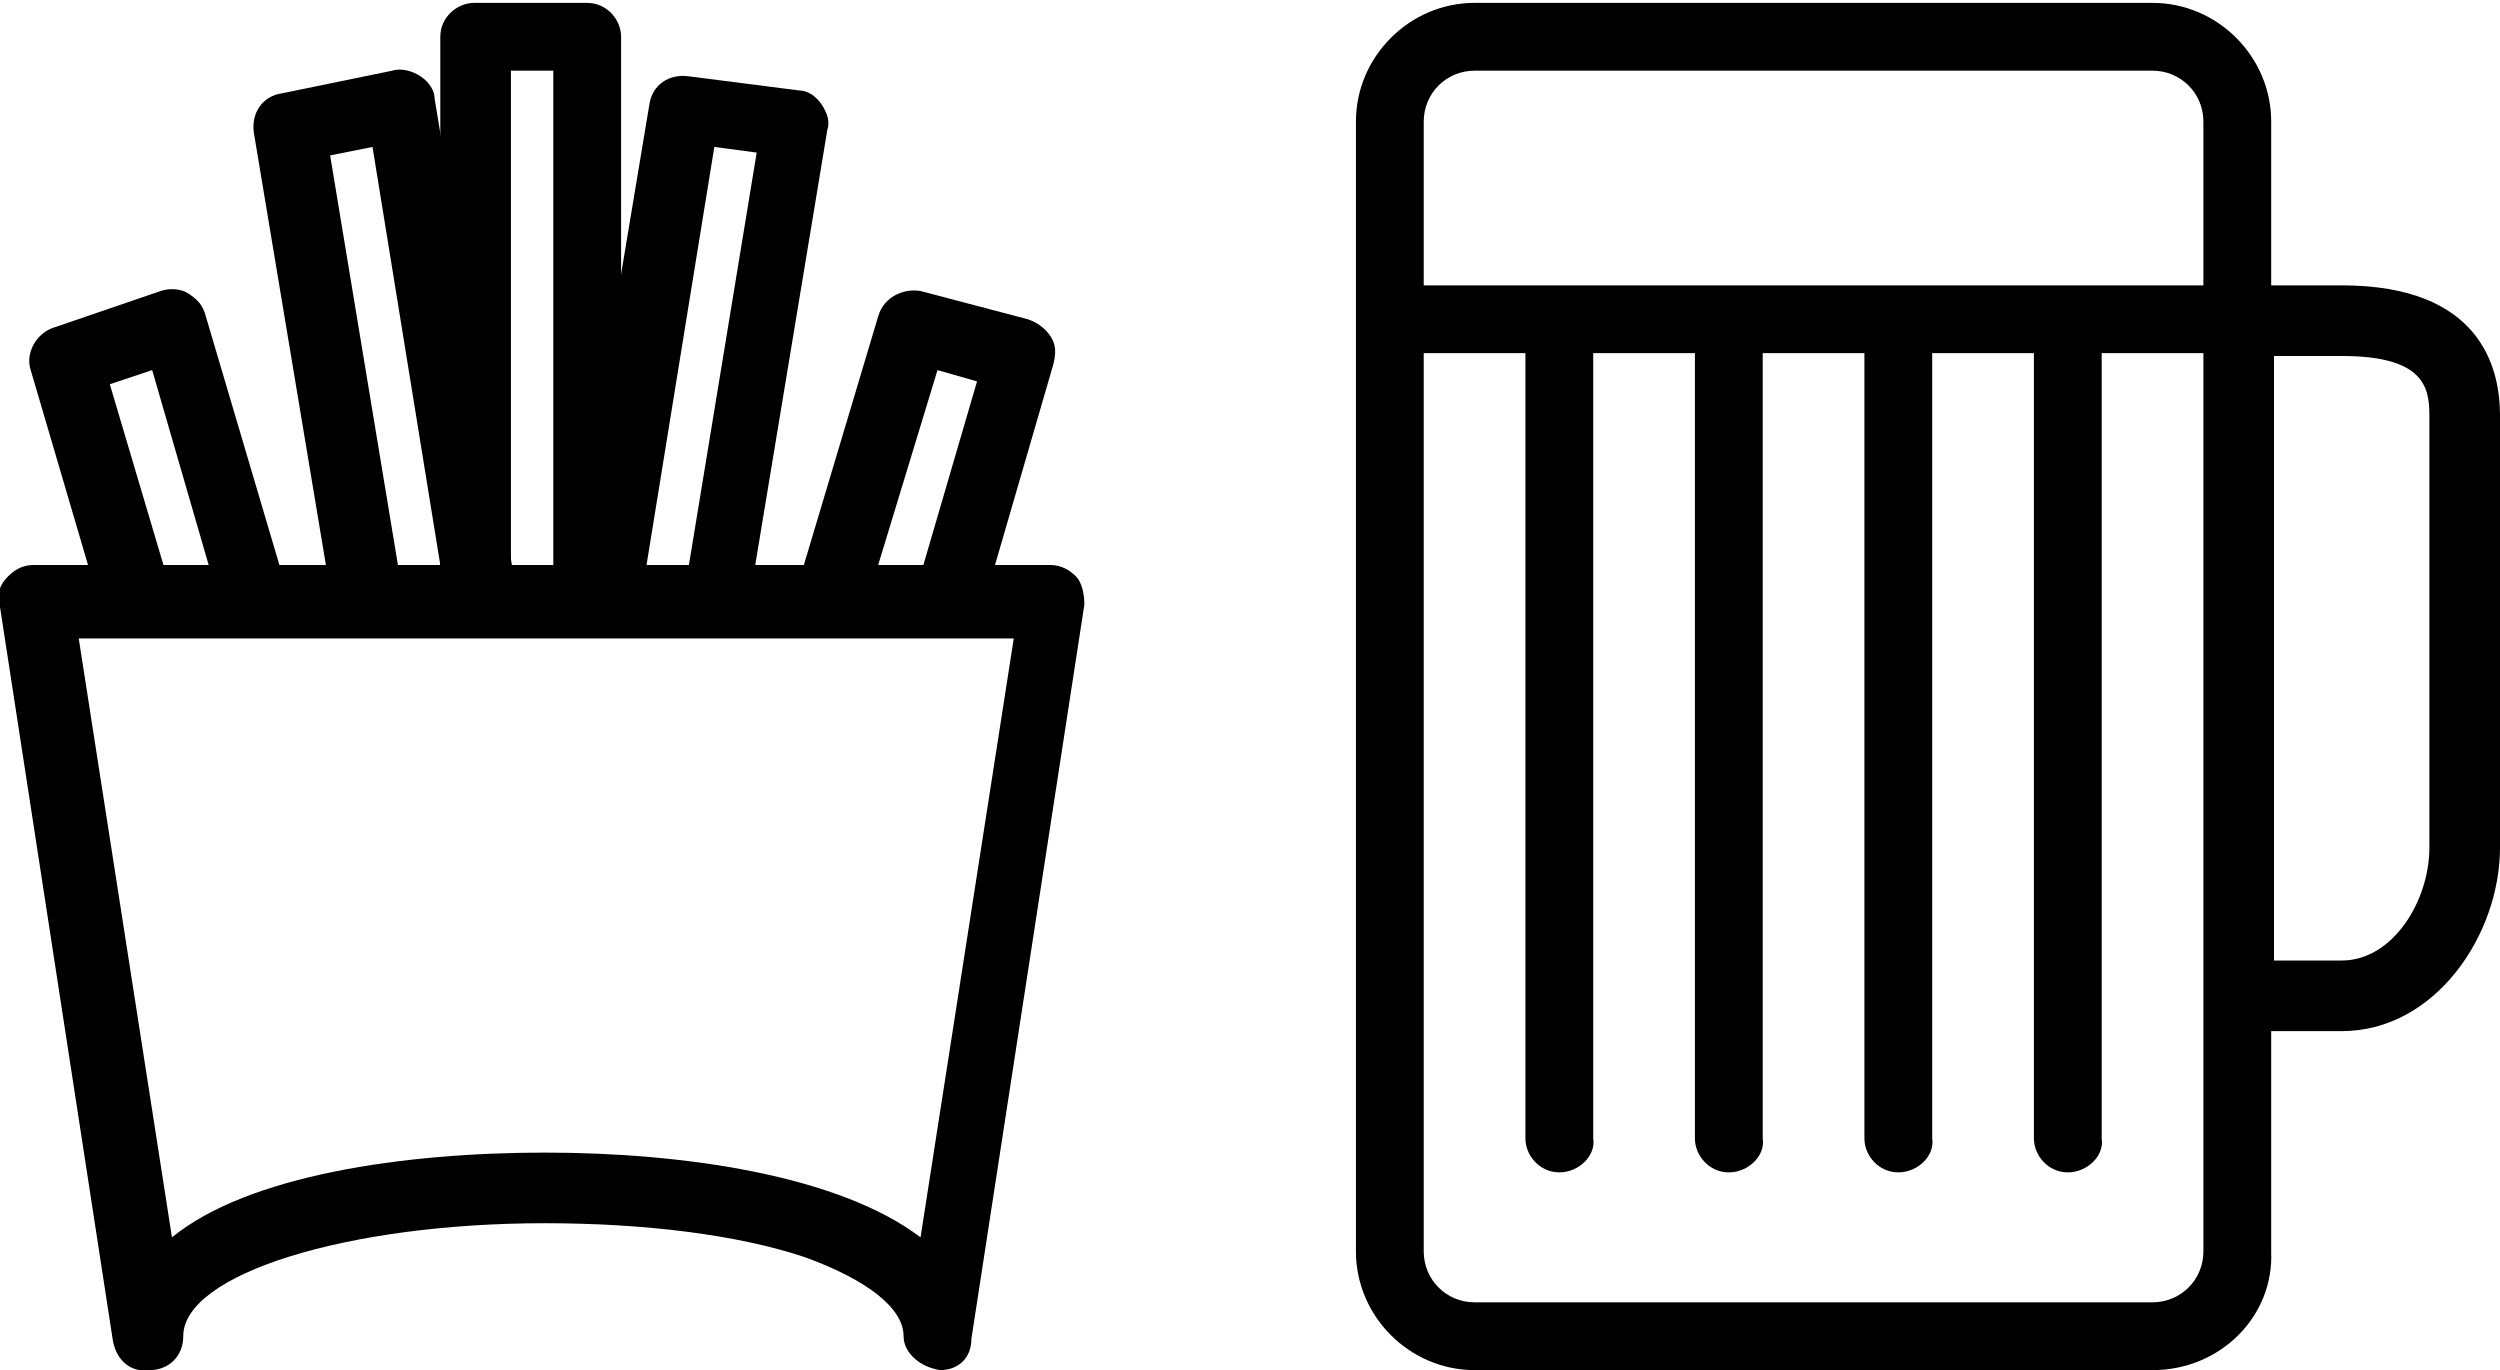 <?xml version="1.0" encoding="utf-8"?>
<!-- Generator: Adobe Illustrator 23.0.6, SVG Export Plug-In . SVG Version: 6.00 Build 0)  -->
<svg version="1.1" id="Laag_1" xmlns="http://www.w3.org/2000/svg" xmlns:xlink="http://www.w3.org/1999/xlink" x="0px" y="0px"
	 viewBox="0 0 88.5 48.5" style="enable-background:new 0 0 88.5 48.5;" xml:space="preserve">
<g id="Group_3530" transform="translate(-229.413 -3409.998)">
	<g id="Path_2076">
		<path d="M262.7,3458.5C262.6,3458.5,262.6,3458.5,262.7,3458.5c-0.7-0.1-1.3-0.6-1.3-1.2c0-1-1.3-2-3.5-2.8
			c-2.4-0.8-5.7-1.2-9.2-1.2c-7,0-12.8,1.8-12.8,4c0,0.7-0.5,1.2-1.2,1.2c-0.7,0.1-1.2-0.4-1.3-1.1l-4-26c-0.1-0.4,0-0.7,0.3-1
			s0.6-0.4,0.9-0.4h36c0.4,0,0.7,0.2,0.9,0.4s0.3,0.6,0.3,1l-4,26C263.8,3458.1,263.3,3458.5,262.7,3458.5z M248.7,3450.8
			c4.9,0,10.4,0.8,13.3,3l3.3-21.2h-33.1l3.3,21.2C238.2,3451.6,243.7,3450.8,248.7,3450.8z"/>
	</g>
	<g id="Path_2077">
		<path d="M238.4,3432.5h-4.2c-0.6,0-1-0.4-1.2-0.9l-2.5-8.5c-0.2-0.6,0.2-1.3,0.8-1.5l3.8-1.3c0.3-0.1,0.7-0.1,1,0.1
			c0.3,0.2,0.5,0.4,0.6,0.8l2.9,9.8c0.1,0.4,0,0.8-0.2,1.1C239.2,3432.3,238.8,3432.5,238.4,3432.5z M235.2,3430h1.6l-2-6.9
			l-1.5,0.5L235.2,3430z"/>
	</g>
	<g id="Path_2078">
		<path d="M246.5,3432.5h-4.1c-0.6,0-1.1-0.4-1.2-1l-2.8-16.8c-0.1-0.7,0.3-1.3,1-1.4l3.9-0.8c0.3-0.1,0.7,0,1,0.2
			c0.3,0.2,0.5,0.5,0.5,0.8l2.9,17.5c0.1,0.4,0,0.7-0.3,1C247.2,3432.3,246.9,3432.5,246.5,3432.5z M243.5,3430h1.5l-2.4-14.8
			l-1.5,0.3L243.5,3430z"/>
	</g>
	<g id="Rectangle_2345">
		<path d="M250.2,3432.5h-4c-0.7,0-1.2-0.6-1.2-1.2v-20c0-0.7,0.6-1.2,1.2-1.2h4c0.7,0,1.2,0.6,1.2,1.2v20
			C251.5,3431.9,250.9,3432.5,250.2,3432.5z M247.5,3430h1.5v-17.5h-1.5V3430z"/>
	</g>
	<g id="Path_2079">
		<path d="M254.9,3432.5h-4.1c-0.4,0-0.7-0.2-1-0.4c-0.2-0.3-0.3-0.7-0.3-1l2.9-17.4c0.1-0.7,0.7-1.1,1.4-1l3.9,0.5
			c0.3,0,0.6,0.2,0.8,0.5c0.2,0.3,0.3,0.6,0.2,0.9l-2.8,16.9C256,3432.1,255.5,3432.5,254.9,3432.5z M252.3,3430h1.5l2.4-14.6
			l-1.5-0.2L252.3,3430z"/>
	</g>
	<g id="Path_2080">
		<path d="M263,3432.5h-4.2c-0.4,0-0.8-0.2-1-0.5c-0.2-0.3-0.3-0.7-0.2-1.1l2.9-9.7c0.2-0.7,0.9-1,1.5-0.9l3.8,1
			c0.3,0.1,0.6,0.3,0.8,0.6s0.2,0.6,0.1,1l-2.5,8.6C264.1,3432.1,263.6,3432.5,263,3432.5z M260.5,3430h1.6l1.9-6.5l-1.4-0.4
			L260.5,3430z"/>
	</g>
</g>
<g id="Group_3531" transform="translate(407 -3505.998)">
	<g id="Rectangle_2346">
		<path d="M-330.8,3554.5h-24c-2.3,0-4.2-1.9-4.2-4.2v-40c0-2.3,1.9-4.2,4.2-4.2h24c2.3,0,4.2,1.9,4.2,4.2v40
			C-326.5,3552.6-328.4,3554.5-330.8,3554.5z M-354.8,3508.5c-1,0-1.8,0.8-1.8,1.8v40c0,1,0.8,1.8,1.8,1.8h24c1,0,1.8-0.8,1.8-1.8
			v-40c0-1-0.8-1.8-1.8-1.8H-354.8z"/>
	</g>
	<g id="Path_2081">
		<path d="M-324.1,3542.5h-3.6c-0.7,0-1.2-0.6-1.2-1.2v-24c0-0.7,0.6-1.2,1.2-1.2h3.6c4.9,0,5.6,2.9,5.6,4.6v15.3
			C-318.5,3539.1-320.8,3542.5-324.1,3542.5z M-326.5,3540h2.4c1.8,0,3.1-2.1,3.1-4v-15.3c0-1-0.2-2.1-3.1-2.1h-2.4V3540z"/>
	</g>
	<g id="Line_471">
		<path d="M-351.8,3547.5c-0.7,0-1.2-0.6-1.2-1.2v-28c0-0.7,0.6-1.2,1.2-1.2s1.2,0.6,1.2,1.2v28
			C-350.5,3546.9-351.1,3547.5-351.8,3547.5z"/>
	</g>
	<g id="Line_472">
		<path d="M-328.8,3518.5h-28c-0.7,0-1.2-0.6-1.2-1.2s0.6-1.2,1.2-1.2h28c0.7,0,1.2,0.6,1.2,1.2S-328.1,3518.5-328.8,3518.5z"/>
	</g>
	<g id="Line_473">
		<path d="M-345.8,3547.5c-0.7,0-1.2-0.6-1.2-1.2v-28c0-0.7,0.6-1.2,1.2-1.2s1.2,0.6,1.2,1.2v28
			C-344.5,3546.9-345.1,3547.5-345.8,3547.5z"/>
	</g>
	<g id="Line_474">
		<path d="M-339.8,3547.5c-0.7,0-1.2-0.6-1.2-1.2v-28c0-0.7,0.6-1.2,1.2-1.2s1.2,0.6,1.2,1.2v28
			C-338.5,3546.9-339.1,3547.5-339.8,3547.5z"/>
	</g>
	<g id="Line_475">
		<path d="M-333.8,3547.5c-0.7,0-1.2-0.6-1.2-1.2v-28c0-0.7,0.6-1.2,1.2-1.2s1.2,0.6,1.2,1.2v28
			C-332.5,3546.9-333.1,3547.5-333.8,3547.5z"/>
	</g>
</g>
</svg>

